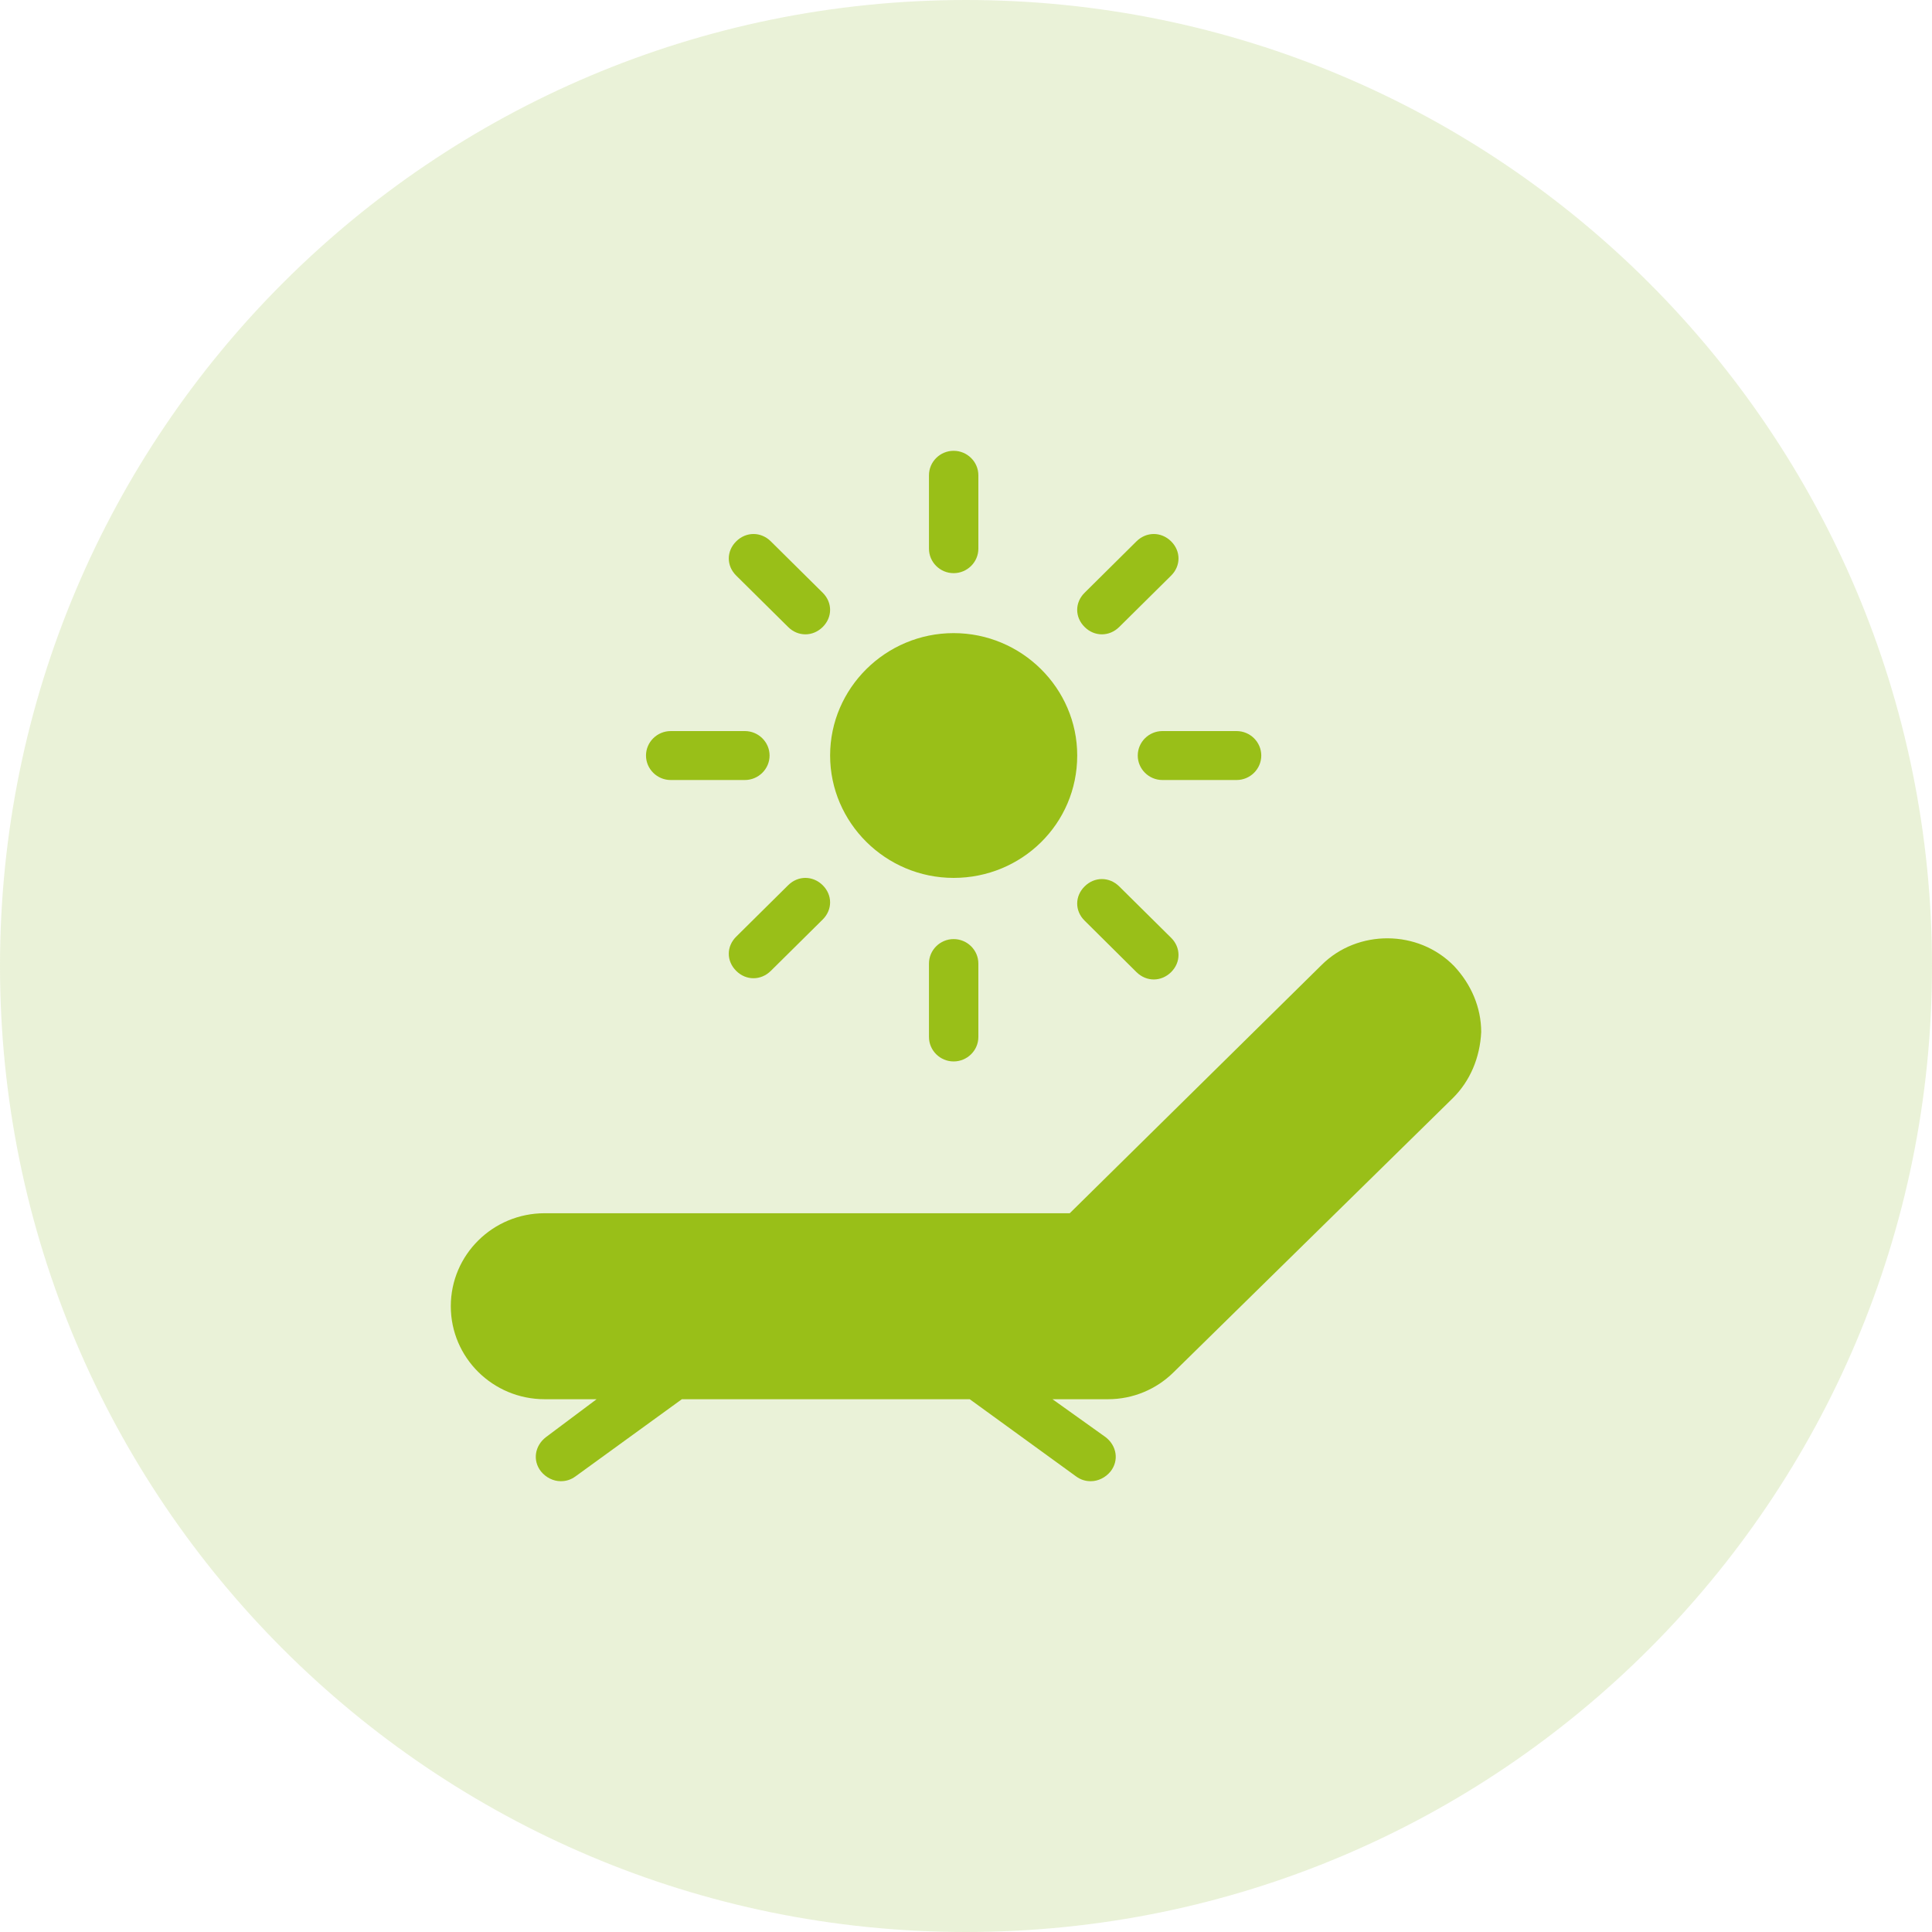 <svg width="30" height="30" viewBox="0 0 30 30" fill="none" xmlns="http://www.w3.org/2000/svg">
<path opacity="0.2" d="M15 30C23.284 30 30 23.284 30 15C30 6.716 23.284 0 15 0C6.716 0 0 6.716 0 15C0 23.284 6.716 30 15 30Z" fill="#98C03C"/>
<path d="M18.223 21.309L22.559 17.052C22.827 16.787 22.981 16.425 23 16.026C23 15.646 22.846 15.285 22.578 15C22.022 14.43 21.081 14.43 20.525 14.981L16.611 18.839H8.458C7.652 18.839 7 19.485 7 20.283C7 21.081 7.652 21.727 8.458 21.727H9.264L8.477 22.316C8.305 22.449 8.266 22.677 8.4 22.848C8.477 22.943 8.592 23 8.707 23C8.784 23 8.861 22.981 8.938 22.924L10.588 21.727H15.058L16.707 22.924C16.784 22.981 16.861 23 16.938 23C17.053 23 17.168 22.943 17.245 22.848C17.379 22.677 17.34 22.449 17.168 22.316L16.343 21.727H17.206C17.59 21.727 17.954 21.575 18.223 21.309Z" fill="#99BF18"/>
<path d="M16.727 11.731C16.727 10.686 15.863 9.831 14.808 9.831C13.753 9.831 12.89 10.686 12.89 11.731C12.89 12.776 13.753 13.632 14.808 13.632C15.863 13.632 16.727 12.795 16.727 11.731Z" fill="#99BF18"/>
<path d="M14.425 14.962V16.102C14.425 16.311 14.597 16.482 14.808 16.482C15.019 16.482 15.192 16.311 15.192 16.102V14.962C15.192 14.753 15.019 14.582 14.808 14.582C14.597 14.582 14.425 14.753 14.425 14.962Z" fill="#99BF18"/>
<path d="M15.192 8.52V7.38C15.192 7.171 15.019 7 14.808 7C14.597 7 14.425 7.171 14.425 7.38V8.52C14.425 8.729 14.597 8.9 14.808 8.9C15.019 8.9 15.192 8.729 15.192 8.52Z" fill="#99BF18"/>
<path d="M10.031 11.732C10.031 11.941 10.204 12.112 10.415 12.112H11.566C11.777 12.112 11.95 11.941 11.95 11.732C11.95 11.523 11.777 11.352 11.566 11.352H10.415C10.204 11.352 10.031 11.523 10.031 11.732Z" fill="#99BF18"/>
<path d="M19.585 11.732C19.585 11.523 19.413 11.352 19.201 11.352H18.05C17.839 11.352 17.667 11.523 17.667 11.732C17.667 11.941 17.839 12.112 18.05 12.112H19.201C19.413 12.112 19.585 11.941 19.585 11.732Z" fill="#99BF18"/>
<path d="M11.7 15.19C11.796 15.19 11.892 15.152 11.969 15.076L12.775 14.278C12.928 14.126 12.928 13.898 12.775 13.746C12.621 13.594 12.391 13.594 12.238 13.746L11.432 14.544C11.278 14.696 11.278 14.924 11.432 15.076C11.508 15.152 11.604 15.19 11.7 15.19Z" fill="#99BF18"/>
<path d="M17.11 9.85C17.206 9.85 17.302 9.812 17.379 9.736L18.185 8.938C18.338 8.786 18.338 8.558 18.185 8.406C18.031 8.254 17.801 8.254 17.647 8.406L16.842 9.204C16.688 9.356 16.688 9.584 16.842 9.736C16.918 9.812 17.014 9.85 17.11 9.85Z" fill="#99BF18"/>
<path d="M12.506 9.85C12.602 9.85 12.698 9.812 12.775 9.736C12.928 9.584 12.928 9.356 12.775 9.204L11.969 8.406C11.816 8.254 11.585 8.254 11.432 8.406C11.278 8.558 11.278 8.786 11.432 8.938L12.238 9.736C12.314 9.812 12.41 9.85 12.506 9.85Z" fill="#99BF18"/>
<path d="M17.647 15.095C17.724 15.171 17.82 15.209 17.916 15.209C18.012 15.209 18.108 15.171 18.185 15.095C18.338 14.943 18.338 14.714 18.185 14.562L17.379 13.764C17.225 13.612 16.995 13.612 16.842 13.764C16.688 13.916 16.688 14.145 16.842 14.296L17.647 15.095Z" fill="#99BF18"/>
</svg>
